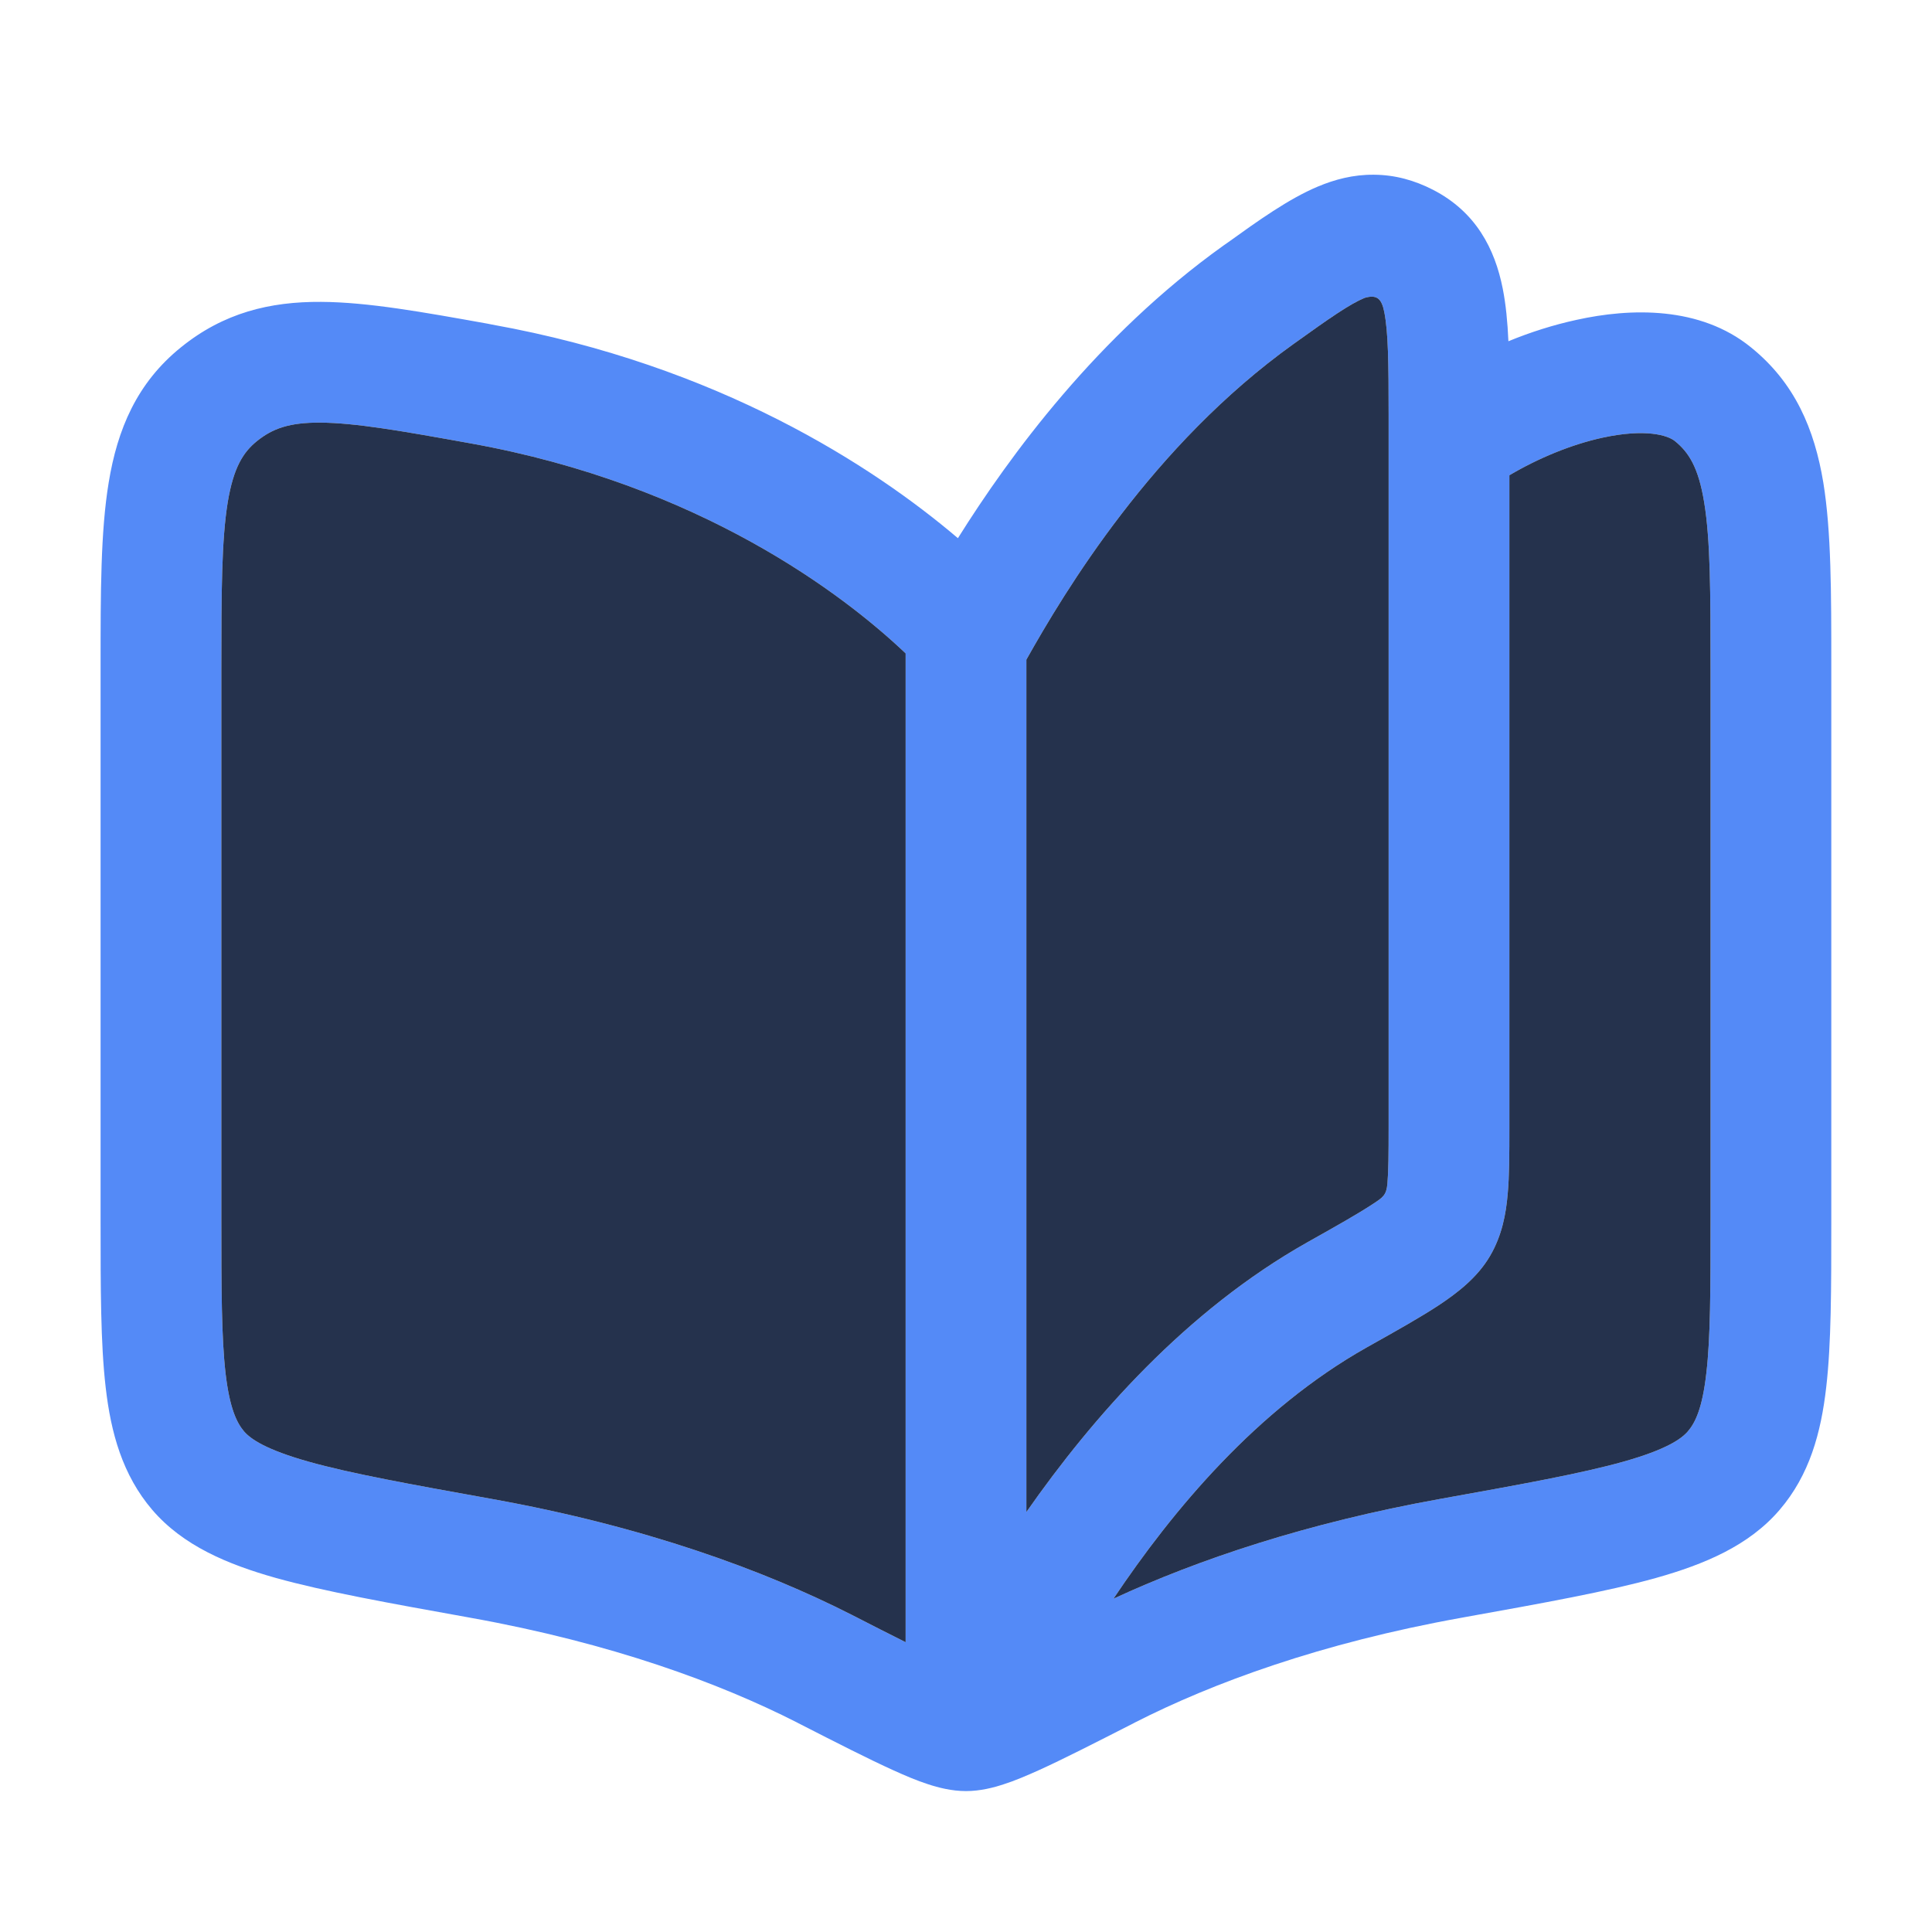 <svg width="16" height="16" viewBox="0 0 16 16" fill="none" xmlns="http://www.w3.org/2000/svg">
<path fill-rule="evenodd" clip-rule="evenodd" d="M11.379 1.447C11.554 1.448 11.716 1.494 11.866 1.571C12.223 1.754 12.38 2.061 12.445 2.39C12.471 2.521 12.485 2.668 12.492 2.826C12.677 2.75 12.867 2.69 13.056 2.649C13.503 2.55 14.079 2.534 14.5 2.876C14.866 3.171 15.027 3.556 15.1 3.997C15.166 4.402 15.166 4.91 15.166 5.507L15.166 10.117C15.166 10.668 15.166 11.126 15.124 11.488C15.081 11.865 14.986 12.215 14.738 12.504C14.484 12.801 14.115 12.955 13.714 13.068C13.313 13.18 12.784 13.275 12.128 13.393L12.101 13.398C10.937 13.607 10.039 13.939 9.401 14.264L9.388 14.271C9.062 14.437 8.802 14.57 8.603 14.66C8.501 14.706 8.404 14.747 8.314 14.776C8.229 14.804 8.119 14.833 8 14.833C7.881 14.833 7.77 14.804 7.685 14.776C7.595 14.747 7.498 14.706 7.397 14.66C7.198 14.57 6.937 14.437 6.612 14.271L6.599 14.264C5.96 13.939 5.063 13.607 3.898 13.398L3.871 13.393C3.215 13.275 2.687 13.18 2.285 13.068C1.884 12.955 1.516 12.801 1.261 12.504C1.014 12.215 0.918 11.865 0.875 11.488C0.833 11.126 0.833 10.668 0.833 10.117L0.833 5.507C0.833 4.91 0.833 4.402 0.9 3.997C0.972 3.556 1.133 3.171 1.499 2.876C1.851 2.591 2.234 2.497 2.66 2.5C3.046 2.502 3.505 2.585 4.035 2.68L4.075 2.688C5.95 3.025 7.231 3.86 7.933 4.457C8.362 3.772 9.088 2.781 10.13 2.035L10.166 2.01C10.419 1.828 10.673 1.646 10.914 1.545C11.052 1.487 11.207 1.445 11.379 1.447ZM7.5 5.411C6.989 4.925 5.796 4.013 3.898 3.672C3.317 3.567 2.943 3.502 2.654 3.5C2.396 3.498 2.257 3.549 2.128 3.653C2.013 3.746 1.934 3.872 1.886 4.159C1.835 4.474 1.833 4.899 1.833 5.548V10.086C1.833 10.676 1.834 11.075 1.868 11.373C1.902 11.664 1.961 11.783 2.021 11.854C2.075 11.917 2.201 12.005 2.556 12.105C2.905 12.203 3.386 12.29 4.075 12.414C5.332 12.64 6.323 13.002 7.053 13.373C7.226 13.462 7.374 13.537 7.5 13.6V5.411ZM9.221 13.24C9.918 12.917 10.819 12.613 11.924 12.414C12.613 12.29 13.094 12.203 13.444 12.105C13.799 12.005 13.924 11.917 13.978 11.854C14.039 11.783 14.098 11.664 14.131 11.373C14.166 11.075 14.166 10.676 14.166 10.086V5.548C14.166 4.899 14.165 4.474 14.113 4.159C14.066 3.872 13.986 3.746 13.871 3.653C13.812 3.605 13.628 3.547 13.27 3.625C13.014 3.681 12.74 3.794 12.5 3.936L12.5 9.347C12.5 9.552 12.5 9.737 12.486 9.889C12.472 10.051 12.44 10.23 12.34 10.401C12.233 10.584 12.064 10.71 11.919 10.807C11.769 10.906 11.57 11.018 11.336 11.149L11.32 11.158C10.409 11.671 9.714 12.504 9.221 13.24ZM11.5 3.656C11.5 3.664 11.5 3.671 11.5 3.678V9.327C11.5 9.558 11.499 9.699 11.49 9.802C11.482 9.897 11.453 9.916 11.374 9.968C11.372 9.969 11.37 9.971 11.368 9.972C11.251 10.049 11.084 10.144 10.829 10.287C9.822 10.854 9.048 11.738 8.5 12.522V5.463C8.816 4.9 9.544 3.685 10.712 2.849C11.017 2.63 11.177 2.519 11.301 2.467C11.403 2.437 11.442 2.473 11.464 2.584C11.497 2.753 11.5 3.001 11.5 3.434V3.656Z" fill="#548AF7"/>
<path fill-rule="evenodd" clip-rule="evenodd" d="M7.5 5.411C6.989 4.925 5.796 4.013 3.898 3.672C3.317 3.567 2.943 3.502 2.654 3.5C2.396 3.498 2.257 3.549 2.128 3.653C2.013 3.746 1.934 3.872 1.886 4.159C1.835 4.474 1.833 4.899 1.833 5.548V10.086C1.833 10.676 1.834 11.075 1.868 11.373C1.902 11.664 1.961 11.783 2.021 11.854C2.075 11.917 2.201 12.005 2.556 12.105C2.905 12.203 3.386 12.29 4.075 12.414C5.332 12.64 6.323 13.002 7.053 13.373C7.226 13.462 7.374 13.537 7.5 13.6V5.411ZM9.221 13.24C9.918 12.917 10.819 12.613 11.924 12.414C12.613 12.29 13.094 12.203 13.444 12.105C13.799 12.005 13.924 11.917 13.978 11.854C14.039 11.783 14.098 11.664 14.131 11.373C14.166 11.075 14.166 10.676 14.166 10.086V5.548C14.166 4.899 14.165 4.474 14.113 4.159C14.066 3.872 13.986 3.746 13.871 3.653C13.812 3.605 13.628 3.547 13.27 3.625C13.014 3.681 12.74 3.794 12.5 3.936L12.5 9.347C12.5 9.552 12.5 9.737 12.486 9.889C12.472 10.051 12.44 10.23 12.34 10.401C12.233 10.584 12.064 10.71 11.919 10.807C11.769 10.906 11.57 11.018 11.336 11.149L11.32 11.158C10.409 11.671 9.714 12.504 9.221 13.24ZM11.5 3.656C11.5 3.663 11.5 3.671 11.5 3.678V9.327C11.5 9.558 11.499 9.699 11.49 9.802C11.482 9.897 11.453 9.916 11.374 9.968C11.372 9.969 11.37 9.971 11.368 9.972C11.251 10.049 11.084 10.144 10.829 10.287C9.822 10.854 9.048 11.738 8.5 12.522V5.463C8.816 4.9 9.544 3.685 10.712 2.849C11.017 2.63 11.177 2.519 11.301 2.467C11.403 2.437 11.442 2.473 11.464 2.584C11.497 2.753 11.5 3.001 11.5 3.434V3.656Z" fill="#25324D"/>
</svg>
